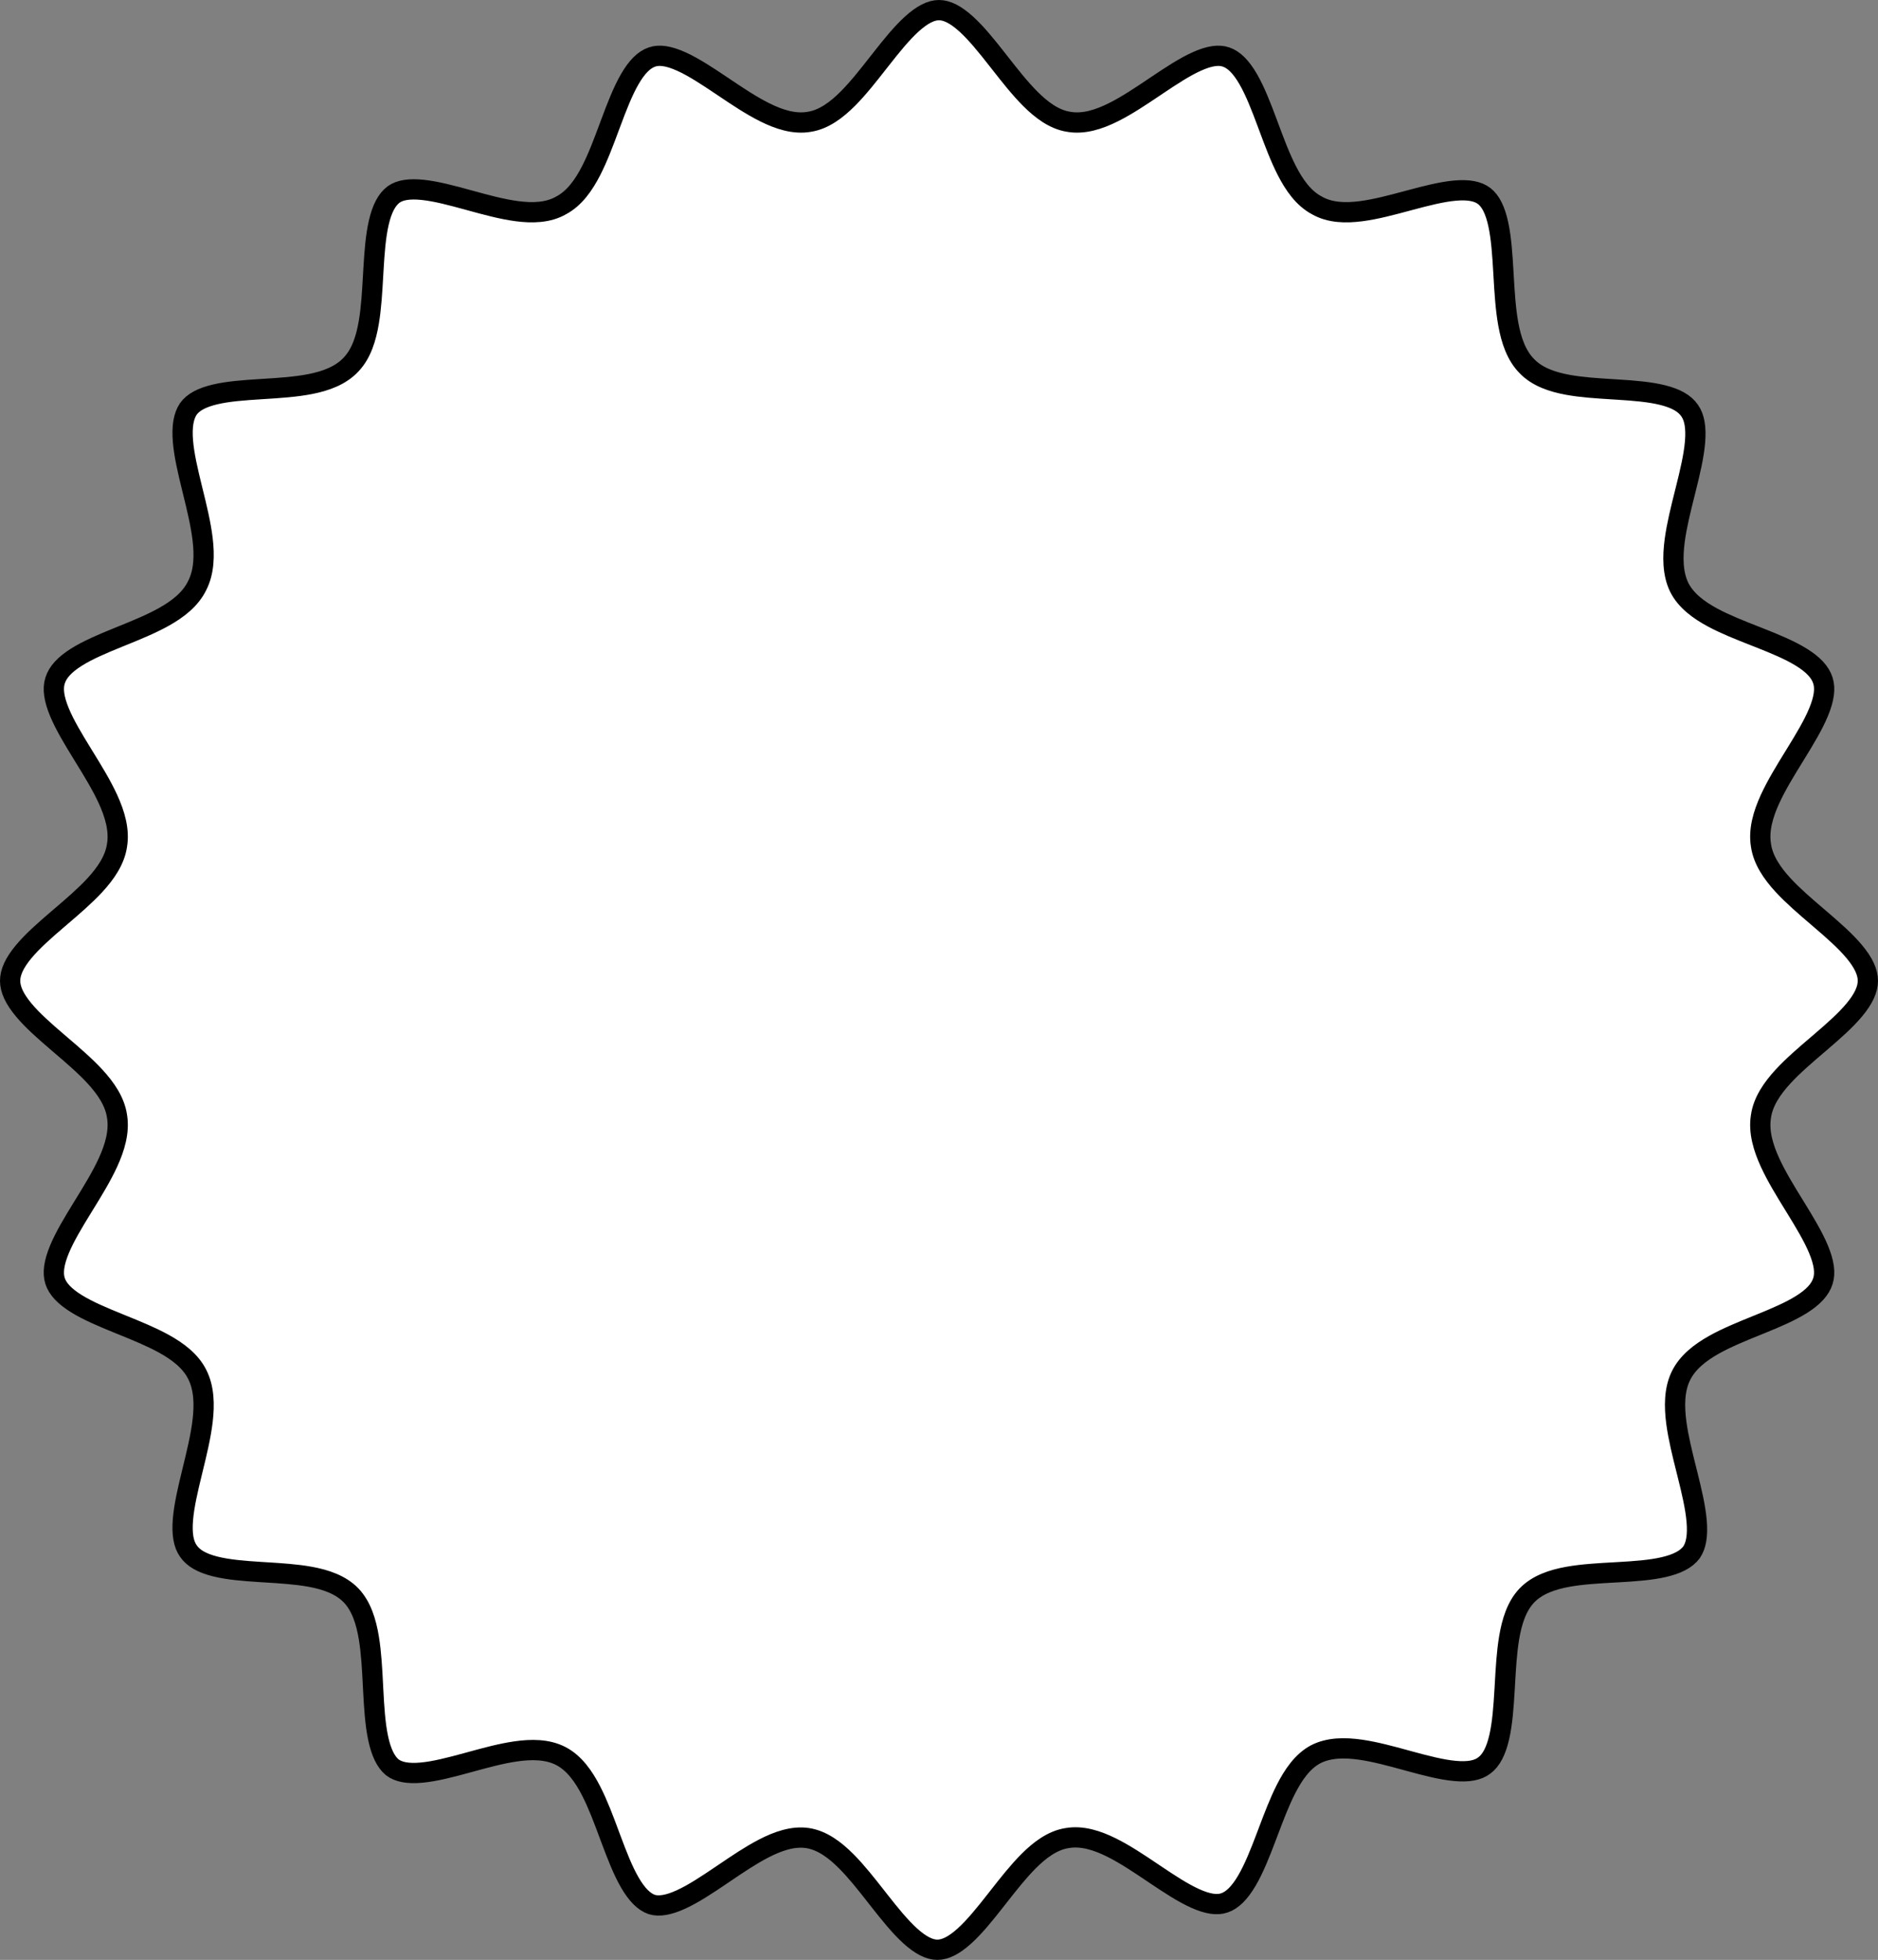 <svg width="649" height="677" viewBox="0 0 649 677" fill="none" xmlns="http://www.w3.org/2000/svg">
<rect x="0" y="0" width="649" height="677" fill="#808080" stroke="none"/>
<path d="M629.973 442.467L629.968 442.484L629.962 442.502C629.061 445.428 626.631 448.032 622.631 450.555C618.643 453.07 613.605 455.194 608.17 457.405C607.737 457.581 607.302 457.757 606.865 457.934C601.938 459.933 596.763 462.032 592.348 464.505C587.575 467.178 583.124 470.584 580.831 475.372C578.558 480.119 578.567 485.864 579.31 491.469C580.001 496.692 581.418 502.343 582.772 507.743C582.887 508.201 583.001 508.657 583.114 509.11C584.596 515.041 585.922 520.603 586.332 525.479C586.745 530.385 586.161 533.917 584.521 536.263C582.727 538.628 579.576 540.256 574.952 541.322C570.333 542.387 564.849 542.762 558.99 543.094C558.537 543.12 558.081 543.145 557.623 543.17C552.305 543.467 546.737 543.777 541.803 544.671C536.499 545.632 531.243 547.372 527.657 551.116C524.097 554.832 522.452 560.255 521.532 565.729C520.694 570.711 520.376 576.322 520.07 581.716C520.035 582.328 520 582.937 519.965 583.541C519.613 589.612 519.202 595.303 518.105 600.064C516.996 604.876 515.327 608.079 512.972 609.821L512.943 609.843L512.914 609.864C510.739 611.543 507.457 612.156 502.789 611.728C498.16 611.304 492.866 609.929 487.179 608.381C486.744 608.262 486.306 608.142 485.866 608.022C480.699 606.61 475.263 605.125 470.235 604.399C464.836 603.619 459.228 603.599 454.586 606.022L454.561 606.035L454.536 606.049C450.056 608.481 446.886 613.141 444.39 618.053C442.123 622.513 440.152 627.73 438.256 632.75C438.033 633.339 437.812 633.925 437.591 634.507C435.442 640.172 433.348 645.458 430.885 649.644C428.394 653.878 425.865 656.386 423.146 657.298L423.128 657.304L423.11 657.311C420.609 658.181 417.342 657.708 413.017 655.761C408.744 653.837 404.12 650.793 399.169 647.47C398.884 647.279 398.599 647.088 398.312 646.895C393.729 643.816 388.892 640.566 384.209 638.23C379.305 635.784 373.954 634.012 368.768 634.927C363.706 635.701 359.263 639.089 355.43 642.931C351.849 646.52 348.348 650.985 344.998 655.256C344.696 655.641 344.395 656.025 344.096 656.406C340.39 661.122 336.87 665.495 333.332 668.702C329.75 671.949 326.687 673.5 323.94 673.5C321.192 673.5 318.129 671.949 314.547 668.702C311.01 665.495 307.489 661.122 303.783 656.406C303.484 656.025 303.183 655.641 302.881 655.256C299.532 650.985 296.03 646.52 292.449 642.931C288.603 639.076 284.143 635.678 279.059 634.919C274.008 634.166 268.764 636.028 263.954 638.506C259.435 640.834 254.738 644.014 250.258 647.047C249.901 647.289 249.545 647.53 249.191 647.769C244.283 651.088 239.666 654.138 235.391 656.101C231.078 658.081 227.778 658.635 225.252 657.87C222.562 656.95 220.082 654.46 217.646 650.251C215.225 646.066 213.183 640.783 211.066 635.109C210.897 634.659 210.729 634.205 210.559 633.75C208.644 628.603 206.639 623.218 204.279 618.624C201.742 613.685 198.489 609.027 193.854 606.607C189.212 604.184 183.604 604.204 178.204 604.984C173.176 605.71 167.74 607.195 162.573 608.607C162.134 608.727 161.696 608.847 161.26 608.966C155.573 610.515 150.279 611.889 145.651 612.313C141.01 612.739 137.739 612.135 135.564 610.479C133.297 608.605 131.708 605.268 130.672 600.373C129.644 595.51 129.283 589.748 128.966 583.636C128.941 583.164 128.917 582.689 128.893 582.213C128.608 576.654 128.312 570.868 127.461 565.744C126.549 560.257 124.904 554.833 121.343 551.116C117.758 547.374 112.503 545.633 107.213 544.663C102.414 543.784 97.014 543.45 91.852 543.131C91.266 543.095 90.682 543.059 90.103 543.022C84.285 542.654 78.87 542.226 74.35 541.091C69.814 539.952 66.781 538.242 65.106 535.773L65.087 535.744L65.067 535.716C63.405 533.369 62.813 529.825 63.22 524.888C63.622 520.007 64.932 514.445 66.381 508.506C66.46 508.182 66.539 507.856 66.619 507.53C67.969 502.005 69.388 496.198 70.02 490.834C70.683 485.216 70.573 479.462 68.134 474.717C65.824 470.097 61.375 466.783 56.633 464.165C52.243 461.742 47.099 459.655 42.188 457.663C41.733 457.479 41.28 457.295 40.83 457.112C35.397 454.902 30.349 452.775 26.351 450.288C22.325 447.783 19.912 445.241 19.027 442.467C18.144 439.702 18.649 436.16 20.521 431.629C22.375 427.143 25.301 422.298 28.481 417.134C28.663 416.838 28.846 416.541 29.029 416.244C31.982 411.454 35.087 406.415 37.317 401.542C39.659 396.425 41.306 390.938 40.451 385.666C39.729 380.506 36.542 375.913 32.841 371.888C29.402 368.149 25.123 364.49 21.031 360.993C20.663 360.678 20.296 360.364 19.931 360.052C15.415 356.184 11.229 352.51 8.155 348.815C5.062 345.096 3.5 341.824 3.5 338.793C3.5 335.761 5.062 332.49 8.155 328.77C11.229 325.075 15.415 321.401 19.931 317.534C20.296 317.221 20.663 316.907 21.032 316.592C25.123 313.094 29.402 309.436 32.841 305.697C36.542 301.672 39.729 297.079 40.451 291.919C41.306 286.647 39.659 281.16 37.317 276.043C35.087 271.17 31.982 266.131 29.029 261.342C28.846 261.044 28.663 260.747 28.481 260.451C25.301 255.287 22.375 250.443 20.521 245.956C18.649 241.425 18.144 237.883 19.027 235.118L19.032 235.101L19.038 235.083C19.939 232.157 22.369 229.553 26.369 227.03C30.357 224.515 35.395 222.392 40.83 220.18C41.263 220.005 41.698 219.828 42.135 219.651C47.062 217.652 52.237 215.553 56.652 213.08C61.41 210.416 65.847 207.023 68.146 202.259C70.572 197.521 70.683 191.815 70.02 186.244C69.391 180.951 67.983 175.226 66.64 169.767C66.553 169.413 66.466 169.06 66.38 168.708C64.932 162.81 63.622 157.266 63.22 152.361C62.816 147.434 63.39 143.778 65.086 141.256C66.739 138.942 69.75 137.325 74.302 136.25C78.842 135.178 84.269 134.786 90.103 134.417C90.429 134.396 90.756 134.376 91.084 134.355C96.493 134.015 102.202 133.657 107.26 132.657C112.568 131.608 117.806 129.742 121.372 125.854C124.912 122.138 126.55 116.73 127.468 111.271C128.306 106.289 128.624 100.678 128.93 95.283C128.965 94.672 129 94.063 129.035 93.459C129.387 87.388 129.798 81.697 130.895 76.936C132.002 72.132 133.667 68.932 136.016 67.188C138.176 65.626 141.464 65.096 146.151 65.596C150.793 66.091 156.082 67.505 161.745 69.057C161.971 69.119 162.198 69.181 162.425 69.243C167.755 70.705 173.389 72.251 178.569 72.936C183.883 73.639 189.412 73.546 193.928 70.939C198.524 68.509 201.755 63.873 204.279 58.961C206.639 54.367 208.644 48.982 210.559 43.835C210.729 43.38 210.897 42.926 211.066 42.476C213.183 36.802 215.225 31.519 217.646 27.334C220.094 23.104 222.587 20.61 225.293 19.702L225.312 19.696L225.33 19.689C227.831 18.819 231.098 19.292 235.423 21.239C239.696 23.163 244.32 26.207 249.271 29.53C249.556 29.721 249.841 29.913 250.128 30.106C254.711 33.185 259.548 36.434 264.231 38.77C269.134 41.216 274.486 42.988 279.672 42.073C284.734 41.299 289.177 37.911 293.009 34.069C296.59 30.48 300.092 26.015 303.442 21.743C303.744 21.358 304.044 20.975 304.344 20.594C308.05 15.877 311.57 11.505 315.108 8.298C318.689 5.051 321.753 3.5 324.5 3.5C327.247 3.5 330.311 5.051 333.892 8.298C337.43 11.505 340.95 15.877 344.656 20.594C344.956 20.975 345.256 21.358 345.558 21.744C348.908 26.015 352.41 30.48 355.991 34.069C359.823 37.911 364.266 41.299 369.328 42.073C374.514 42.988 379.866 41.216 384.769 38.77C389.452 36.434 394.289 33.185 398.872 30.106C399.159 29.913 399.444 29.721 399.729 29.53C404.68 26.207 409.304 23.163 413.577 21.239C417.902 19.292 421.169 18.819 423.67 19.689L423.688 19.696L423.707 19.702C426.413 20.61 428.906 23.104 431.354 27.334C433.775 31.519 435.817 36.802 437.934 42.476C438.103 42.926 438.271 43.38 438.441 43.835C440.356 48.982 442.361 54.367 444.721 58.961C447.245 63.873 450.476 68.509 455.072 70.939C459.587 73.546 465.115 73.639 470.424 72.946C475.484 72.286 480.985 70.811 486.201 69.412C486.547 69.32 486.891 69.227 487.234 69.135C492.892 67.622 498.169 66.265 502.792 65.848C507.454 65.428 510.738 66.041 512.914 67.721C515.142 69.439 516.73 72.632 517.779 77.476C518.815 82.256 519.192 87.958 519.545 94.044C519.565 94.382 519.584 94.72 519.604 95.06C519.93 100.716 520.272 106.648 521.224 111.901C522.219 117.389 523.983 122.798 527.688 126.501C531.271 130.222 536.512 131.955 541.787 132.922C546.586 133.801 551.986 134.135 557.149 134.454C557.735 134.49 558.318 134.526 558.897 134.563C564.715 134.931 570.13 135.359 574.65 136.494C579.186 137.634 582.219 139.343 583.894 141.812L583.913 141.841L583.934 141.869C585.595 144.216 586.187 147.759 585.772 152.692C585.362 157.567 584.036 163.129 582.554 169.06C582.441 169.513 582.326 169.969 582.212 170.426C580.858 175.827 579.441 181.478 578.749 186.701C578.007 192.306 577.998 198.051 580.271 202.798L580.283 202.822L580.295 202.846C582.614 207.503 587.133 210.787 591.932 213.358C596.283 215.69 601.377 217.692 606.256 219.611C606.815 219.831 607.371 220.049 607.923 220.267C613.421 222.438 618.528 224.546 622.564 227.052C626.618 229.57 629.066 232.173 629.962 235.083L629.968 235.101L629.973 235.118C630.856 237.883 630.351 241.425 628.479 245.956C626.625 250.443 623.699 255.287 620.519 260.451C620.337 260.747 620.154 261.044 619.97 261.342C617.018 266.132 613.913 271.17 611.683 276.043C609.341 281.16 607.694 286.647 608.549 291.919C609.271 297.079 612.458 301.672 616.159 305.697C619.598 309.436 623.877 313.094 627.968 316.592C628.337 316.907 628.704 317.221 629.069 317.534C633.585 321.401 637.771 325.075 640.845 328.77C643.938 332.49 645.5 335.761 645.5 338.793C645.5 341.824 643.938 345.096 640.845 348.815C637.771 352.51 633.585 356.184 629.069 360.052C628.704 360.364 628.338 360.678 627.969 360.993C623.877 364.49 619.598 368.149 616.159 371.888C612.458 375.913 609.271 380.506 608.549 385.666C607.694 390.939 609.341 396.425 611.683 401.542C613.913 406.415 617.018 411.454 619.97 416.243C620.154 416.541 620.337 416.838 620.519 417.134C623.699 422.298 626.625 427.143 628.479 431.629C630.351 436.16 630.856 439.702 629.973 442.467Z" fill="white" stroke="black" stroke-width="7"/>
</svg>
